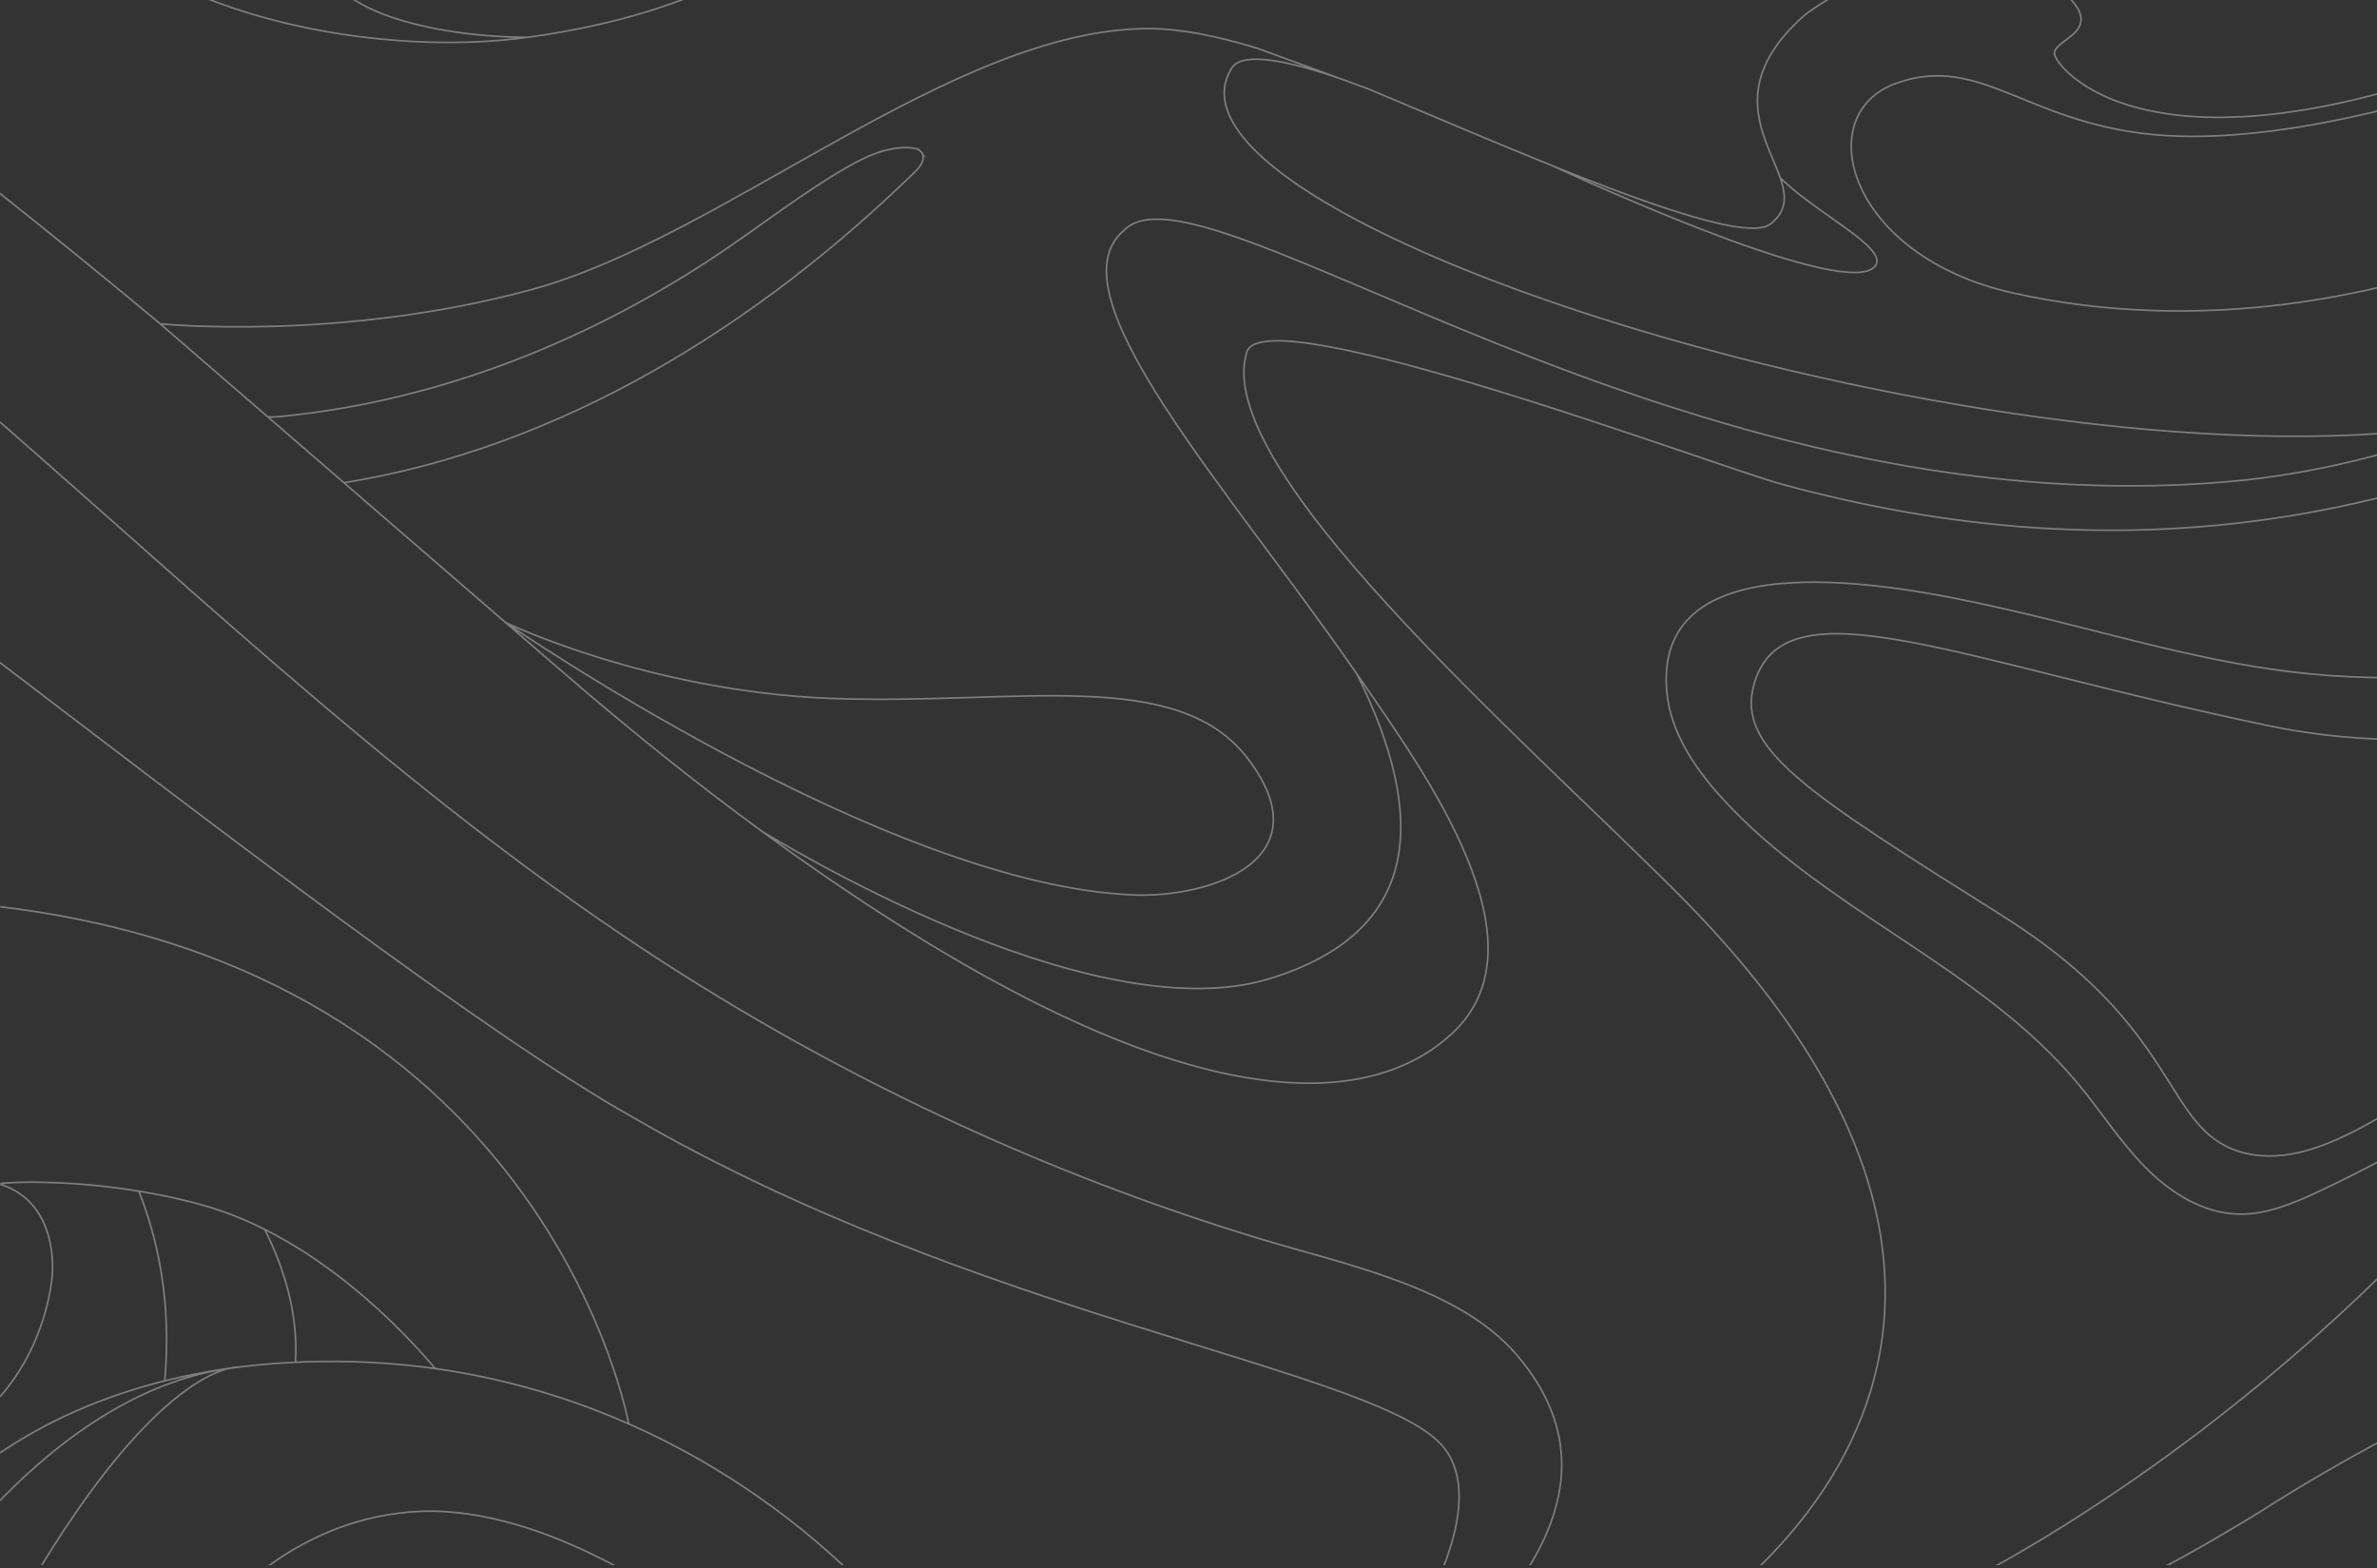 <svg viewBox="0 0 1440 950" xmlns="http://www.w3.org/2000/svg" fill-rule="evenodd" clip-rule="evenodd" stroke-miterlimit="10"><rect x="0" y="0" width="1440" height="950" fill="#333333" stroke="none"/><path fill="none" d="M0 0h1440v950H0z"/><clipPath id="a"><path d="M0 0h1440v950H0z"/></clipPath><g clip-path="url(#a)"><g transform="translate(-419.399 -1016.12)" opacity=".37"><clipPath id="b"><path clip-rule="nonzero" d="M419.491 1016.12h1439.91v948.078H419.491z"/></clipPath><g clip-path="url(#b)"><path d="M0 1767.71c-129.359-60.78-128.468-113.34-116.259-125.4 20.769-20.52 166.202 60.02 202.305 73.76m7.214-5.04c-113.994-45.18-293.613-179.35-333.159-196.05-30.824-15.78-126.709-68.94-156.336-16.55-48.859 105.22 135.271 302.99 210.167 352.77m137.163-196.72l-52.072-25.31c-82.525-50.74-113.016-63.41-142.433-43.4-36.691 24.31.824 149.76 144.278 229.82M881.405 1520c4.677 2.38 197.125 122.6 307.025 88.99 92.63-28.34 95.9-98.08 52.98-184.6l.02.01c-77.75-112.59-185.85-230.26-141.35-268.53 46.76-49.52 334.68 182.22 671.33 151.82 197.34-17.82 378.35-161.92 402.93-177.86m-248.01 140.31c-260.66 53.87-821.48-116.72-760.69-212.84 6.7-10.59 36.46-3.76 66.77 6.83M-330.504 473.818c-23.189-20.881-36.447-50.829-33.391-82.692 6.682-69.639 79.178-126.37 148.522-113.004 69.344 13.365 208.954 166.279-140.422 388.788 0 0-78.725 46.072-141.324 100.144m479.294 111.85l.316-.451c49.796-26.554 86.474-58.647 53.464-76.07-65.331-34.479-219.61 38.692-219.61 38.692m579.513 721.915s-45.389-164.59-192.101-214.1c-79.06-62.36-167.802-51.35-189.809-48.6-22.007 2.75-164.135 33.01-159.55 147.63-.108 39.36 27.509 50.51 27.509 50.51s1.834 83.36 114.619 74.19c28.425 22.6 59.986 22.8 87.11 7.39 83.217-47.3 18.506-116.39-11.586-106.14 0 0 26.4 46.59-4.359 49.03-41.686 3.31-16.86-48.48-14.89-52.37 13.785-27.23 69.08-102.04 176.325-54.71 50.792 22.42 118.896 79.42 127.15 146.78m-382.674-91.76s-16.047 72.9 22.924 101.78m-36.806-206.31c-104.661 60.52-71.742 156.95-71.742 156.95m563 266.11c.021-.25.033-.41.041-.52-.008.11-.02.27-.041.52zm52.501-51.75c11.625 29.4 19.996 67.6 15.703 114.98m79.211-11.26c1.724-28.85-6.511-56.36-18.628-80.49M453.313 699.415c132.078-29.52 109.174-116.399 105.72-124.211-3.038 1.564-6.138 3.323-9.255 5.183-17.325 72.81-62.809 66.514-92.033 65.602-29.224-.91-116.349-59.28-78.229-159.357 38.12-100.077 135.682-82.866 135.682-82.866s61.922 4.552 29.139-22.766c-32.782-27.318-65.483-34.777-93.608-18.111-200.521-58.828-250.114 81.802-264.444 142.972m-446.294-89.965c6.745 3.647 11.01 11.083 10.232 19.196-1.298 13.523-13.312 23.434-26.835 22.137-16.904-1.622-29.292-16.64-27.671-33.543 2.028-21.13 20.8-36.617 41.929-34.589 26.413 2.534 45.77 25.999 43.236 52.412-3.167 33.015-32.499 57.211-65.514 54.044-41.269-3.959-71.515-40.624-67.556-81.894 4.949-51.586 54.925-93.967 102.367-84.444 47.442 9.524 142.284 121.976-98.288 288.554 0 0-144.542 92.093-149.602 151.299-4.088 47.823 20.173 65.409 105.755 20.172 0 0 205.348-127.464 289.656-196.839 84.307-69.375 241.365-106.154 342.107-77.835 205.998 57.906 98.826 293.737-.889 389.699 0 0-40.06 37.114-63.586 56.751m-859.272-33.124c83.962-44.479 198.197-89.862 320.034-94.057 16.585-.571 34.867-.913 54.689-.711 36.232.371 77.639 2.579 123.375 8.606 20.958 2.761 42.823 6.322 65.52 10.88 32.542 6.533 66.79 15.115 102.497 26.294 60.569 18.963 125.342 45.415 193.157 82.112 16.043 8.178 34.972 19.58 55.534 33.025l13.17 8.899c24.943 17.02 76.942 53.12 102.115 73.36 87.853 66.75 170.286 135.96 170.286 135.96l245.285 212.13c41.999 36.28 81.92 68.03 119.683 95.61l-.113-.06c260.408 190.29 372.718 164.73 418.288 121.74 57.75-54.49-15.73-155.85-58.15-217.28l-.02-.01m-724.973-212.13s107.742 11 224.653-20.63c116.911-31.64 255.83-158.18 374.12-158.18 19.62 0 41.81 4.59 65.5 11.79.15.04.3.09.44.14l51.26 18.75 15.67 5.74c34.91 14.58 75.06 31.89 112.69 47.03 63.01 25.35 118.94 44.63 131.3 34.84 33.01-26.13-48.17-65.51 20.63-126.54 21.61-16.27 50.56-28.293 78.95-32.226m0 0c-.02.001-70.4 10.646-180.73 12.756-205.05 3.93-140.29-157.197-333.63-138.82-127.1 12.081-118.78 141.66-338.034 171.78-131.626 17.83-306.261-42.83-277.836-127.19 35.556-105.518 274.427-122.871 338.026-108.2 0 0-84.947-19.256-155.552-11.003-87.994 10.016-152.899 34.987-197.549 64.629m-55.049 50.199c-63.239 77.92-50.516 165.065-50.516 165.065m121.714-298.703c7.721-61.773-30.41-88.055-61.318-99.161-11.07-4.462-29.606-7.743-29.606-7.743m-28.323 271.429c-25.339 48.109-28.232 97.638-27.963 115.338M1829.18 723.281c-8.5-3.933-34-16.035-65.31-33.663-10.88 3.777-23.56 4.938-38.05 2.619-25.24-4.04-45.84-22.242-42.44-54.155-18.15-13.456-35.34-27.92-49.81-42.963-22.15 19.111-38.91 43.74-41.92 70.638-1.62 13.25-1.55 26.948.12 40.717 48.28 47.645 137.94 120.815 253.77 146.877m0 0c4.4-12.028 7.9-26.92 8.23-44.143-29.72-5.596-82.15-20.28-128.1-57.966 61.13 23.152 85.65 27.739 125.12 26.174m135.35-108.884c11.21-10.353 29.54-13.911 43.74-14.817 9.43-.602 19.14.312 28.75 2.276v-.001m150.31-59.68c-304.21 8.744-331.25-43.129-445.72-143.535 195.33 167.835 387.55 113.079 431.6 97.2m-20.48-67.212c-431.44 75.919-448.72-247.185-443.81-309.273 2.97-37.629 35.31-110.802 52.35-108.367 17.05 2.435 26.79 21.917 18.27 21.917-8.53 0-43.84 17.046-30.44 52.357 19.48 47.487 67.93 28.224 67.93 28.224 38.48-14.804 52.84-85.842 12.54-114.857-85.37-58.385-150.62 26.17-162.02 53.794-25.9 8.723-52.61 65.425-61.33 94.503-18.91-5.816-71.24 2.907-78.51 72.694-8.32 101.678 9.37 164.488 43.11 213.74 84.22-12.905 147.05 6.218 183.28 35.352 44.39 35.689 48.71 112.717 14.11 149.803 95.57 98.767 60.38 178.747 43.83 205.253m221.96-150.756l-20.45-5.444c-3.82 7.051-11.08 12.795-24.55 13.284-5.18 0-10.49-1.697-15.06-4.035-13.4-6.859-20.34-21.865-20.05-36.642m0 0c-74.22-42.511-141.82-108.119-141.82-108.119s64.5 49.826 152.46 82.341m-314.23-98.567c12.43 10.502 25.48 21.146 38.98 32.314 9.47-2.509 19.33-1.406 25.97 1.475 17.25 7.492 12.4 24.491 10.55 29.429 2.31 2.016 4.62 4.057 6.95 6.123.06-.111.13-.202.2-.314 19.01-31.976-1.16-63.238-29.38-83.025M1451 802.896c-18.25 4.149-37.59 1.037-50.12-11.767-35.61-36.372-5.77-68.058 24.76-65.561-2.66 3.866-11.49 13.509-1.42 24.548 9.48 10.403 27.21 5.459 31.73-8.553 3.16-9.765-1.99-19.765-9.7-25.761-14.33-11.147-37.51-16.364-53.52-10.292-16.75 6.353-94.12 52.902-108.24 70.478-14.08 17.513-21.74 39.32-24.6 61.428-2.37 18.322-.9 37.067 5.14 54.572 7.05 20.425 19.93 38.262 35.56 53.01 21.65 20.426 48.09 35.332 75.23 47.174 11.5 5.02 23.23 9.498 35.1 13.558m180.73-12.756c-.01.001-.02.003-.03.004 32.48-4.505 64.23 1.566 83.39 23.972 16.26 19.01-11.45 23.24-11.01 31.64.45 8.39 57.77 82.52 269.59 0 134.86-52.552 179.94-148.524 185.91-222.686 0 0-157.03 186.916-399.11 162.162 0 0-125.16-6.081-286.08-112.387 0 0-56.81-43.287-8.26 32.435 45.58 71.075-152.2-45.173-80.43-176.718m271.48-171.044c1.05 2.103 1.81 4.34 2.13 6.757 4.52 34.593-23.85 44.854-37.3 46.077-5.95.541-12.58-.557-18.2-3.656-11.02 13.175-21.03 27.877-29.09 44.178-45.79 92.635-6.54 199.497 60.25 245.665 65.27 45.121 293.15 147.367 523.72-116.296-2.94-22.584-9.63-40.524-17.68-50.688-12.42-15.682-26.38-26.065-39.55-32.52-4.69 44.517-34.69 113.684-163.15 161.1-203.32 75.053-320.92-77.712-306.58-195.212 6.74-60.182 82.26-109.043 133.16-110.05-14.5-10.093-31.07-17.162-45.53-19.748-6.73-1.204-13.7-1.728-20.72-1.627m-19.91 659.208c228.8 51.17 444.86-91.87 444.86-121.57 0-8.26-1.38-33.01-66.02-8.26-64.65 24.76-129.29 37.14-99.03 2.75 0 0-104.31 37.03-187.28 31.76-82.97-5.28-110.79-50.36-163.06-31.65-52.28 18.7-29.42 104.61 70.53 126.97zm548.88-537.197s-56.02-71.784-128.9-.353c15.11 3.089 29.98 8.796 43.1 15.444 16.59 8.402 31.69 19.657 44.45 33.187 6.46 6.846 12.33 14.267 17.49 22.147M974.813 294.196c77.697-132.51 157.107-83.656 171.697-68.431 17.08 17.813 13.84 44.687 1.12 54.553-14.85 11.513-36.09 2.154-37.93-12.518-1.83-14.671 22.01-21.089 22.01-21.089s-52.74-14.638-53.85 32.122c-.54 22.779 15.6 37.058 31.57 42.138 26.67 8.483 57.07-11.077 68.23-35.014 21.13-45.296-14.55-93.563-50.31-118.963-26.6-18.889-58.81-28.438-91.28-29.202-11.29-.266-22.55.506-33.65 2.553-74.926 13.816-135.901 68.834-157.784 141.735-14.483 48.251-14.841 98.262-12.573 148.102.011.242.021.485.032.728M-427.536 1734.86c-34.185-49.15-111.572-170.14-107.319-252.63 2.203-42.74 36.649-57.33 76.902-59.54-143.84-22.39-272.725 15.45-305.392 26.26m1064.374 131.06c-6.342-87.98-54.754-155.62-54.757-155.62M89.8 1984.8c46.371-35.02 100.623-93.77 127.664-124.28m116.5 42.51c-67.568 7.07-143.962-38.14-143.962-111.87 0-75.49 66.404-114.58 66.404-114.58-28.884-11-3.156-125.48 139.452-113.59 353.749 29.52 404.376 315.61 404.376 315.61l.001.01c-33.919-14.95-73.08-27.26-117.222-33.47-16.172-19.38-71.049-79.81-141.513-99.21-64.728-17.83-125.312-13.48-122.26-12.54 36.678 11.3 31.788 55.33 31.788 55.33s-6.113 102.7-117.064 114.31zm-562.159-36.51s403.751-135.88 429.192-286.51c25.44-150.63-76.3-173.2-76.3-173.2l.006-.01m-252.286 514.92c13.145 6.56 225.89-42.84 328.58-231.73 102.689-188.89-17.279-287.87-17.279-287.87l-.013-.01M1995.99-35.69c.83 15.411 5.77 133.646 84.82 160.823 79.06 27.176 95.2-23.059 95.2-23.059V29.486s-29.31 72.588-86.14 65.176c-56.82-7.412-79.88-130.352-79.88-130.352h-14zm14 0s23.06 122.94 79.88 130.352c56.83 7.412 86.14-65.176 86.14-65.176V-35.69h-166.02zm-8.05 0h8.05l-8.06-.021c0 .007 0 .015.01.021zm60.1 529.247c-24.18-23.384-122.61-131.13-54.09-277.57-10.66 8.538-21.46 19.776-32.13 34.391-56.63 77.582-6.84 193.338 18.06 240.474m67.65-161.725c-10.53-8.4-53.28-46.812-25.01-95.351 17.12-29.395 57.09-18.57 77.99-8.909m0 0c10.74-11.957 21.63-21.983 31.19-29.942m0 0l.65-.74s-73.12-34.888-139.23 22.548M1874 454.16c.39-76.439 55.17-109.104 75.68-117.595.06-14.356 1.69-28.661 5.42-42.507-56.11-64.819-91.05-155.379-40.77-329.748h-52.27s-18.68 28.721-34.67 75.506c7.73 3.139 15.67 7.392 23.79 12.948 40.3 29.015 25.94 100.053-12.54 114.857 0 0-16.22 6.427-33.67 2.663-.07 64.262 15.07 202.273 67.07 283.036m303.97-72.072s-55.62-7.346-54.41-69.967c1.21-62.62 54.41-92.267 54.41-92.267v-46.117m0 0s-212.46 124.611-63.74 318.194c19.67-1.769 40.33-4.502 62.07-8.328M2009.99-35.69s23.06 122.94 79.88 130.352c56.83 7.412 86.14-65.176 86.14-65.176m-207.65 232.361c-15.35-12.503-108.41-98.128-54.03-297.537-50.28 174.369-15.34 264.929 40.77 329.748 2.98-11.105 7.31-21.913 13.26-32.211zm-13.05 125.654c-28.42 16.799-29.77 69.648-28.93 88.506M413.759 353.437c96.918-83.113 88.526-160.244 45.926-178.021-23.06-9.622-71.963-12.558-83.052 26.792-13.331 47.307 28.425 53.183 40.346 51.349-8.253 28.426-224.634 59.329-424.864 204.717 0 0-88.738 59.595-123.297 103.211m276.653-193.391c-73.027-229.734-259.392-187.32-295.7-180.959m19.047 374.35c88.113-213.423.081-350.387-19.047-374.35-54.234-67.942-131.999-61.462-131.999-61.462-20.172 1.834-103.28 17.626-114.909 75.292-97.936 59.039-80.401 171.368-80.401 171.368 3.289 24.01 53.183 106.366 33.927 139.376-12.092 20.731-28.426 53.184 4.585 55.018 33.01 1.834 29.342-22.007 32.093-44.931 2.751-22.924 11.92-30.26 41.263-25.675 29.342 4.585 36.382-20.511 36.382-20.511M-581.37-152.135l-.919-69.838c-.299 24.476.036 47.726.919 69.838zm138.857 392.856c-45.363-36.951-128.711-138.863-138.857-392.856l2.878 218.7c22.778 139.296 73.487 217.159 102.543 251.897m-1.472 56.305s-135.48-118.803-100.292-302.211m-2.864-111.341l-25.756-.954s-115.07 181.677 19.074 410.734m-64.788-213.849l-2.376-1.996c-195.449-164.32-268.038-50.038-284.44-15.1 23.217 25.604 47.011 48.695 70.974 69.499 15.518-6.188 45.501-24.289 19.902-66.368l-2.305-4.835c34.56 6.211 63.143 33.359 74.394 45.43 77.585-11.353 128.479 42.879 133.675 48.686-5.957-26.516-8.971-51.722-9.824-75.316zm9.824 75.316c-6.852-7.657-93.171-99.575-215.395-14.148 12.437 10.445 24.901 20.29 37.338 29.564m126.774 78.324c125.32 62.873 225.921 74.108 225.921 74.108m-225.921-74.108C-813.805 265.848-958.281 157.434-1062.5-35.69h-68.37s110.04 305.783 540.547 501.093c0 0-236.574-89.402-412.627-266.833-176.06-177.429-19.26 44.014-27.51 59.144-8.25 15.13-140.29-127.415-199.44-293.404h-46.76s72.9 305.783 440.135 569.865c229.697 151.297 328.727 169.178 328.727 169.178m149.396-78.783c-212.732-23.84-544.602-254.071-548.269-244.443-3.668 9.628 27.508 54.559 137.542 149.922C-659.177 625.34-465.682 685.04-465.4 685.132m-320.186-412.756c26.854 2.064 73.888 11.786 92.289 53.41m46.467 22.08c-52.682-102.138-146.433-102.784-173.45-99.988m230.189 506.523c-80.316-40.724-411.679-151.844-677.749-530.673-157.78-248.261-148.35-62.75-145.5-24.699 3.37 45.006 42.29 285.63 316.43 537.333 135.107 122.946 337.723 197.822 376.916 211.575 11.272-6.564 23.307-13.292 36.054-20.045 1.333-.706-331.76-111.255-455.55-301.064-123.79-189.808-141.67-246.201-121.04-255.829 30.26-17.412 213.19 188.434 316.349 246.201 101.155 56.647 208.232 125.126 335.554 154.999m-848.743-321.008s183.1 368.908 590.32 588.409c15.346-8.16 30.721-16.1 45.843-23.62-.368.18-.734.36-1.103.55 0 0 32.737-26.666 87.22-59.635-85.813-26.624-333.73-115.847-525.07-307.184-127.91-123.789-197.21-269.584-197.21-269.584M1319.87 2000.07c24.7-29.98 78.51-94.13 17.64-164.05-35.31-40.57-104.17-54.08-155.63-69.74-130.98-39.86-256.209-98.58-370.619-173.78-158.542-104.22-294.56-238.5-439.057-361.45-144.497-122.95-302.43-237.225-484.626-290.14-75.307-21.871-153.618-32.591-231.98-33.497-129.518-1.496-258.664 23.393-380.556 66.433-124.455 43.944-340.122 180.854-359.732 193.384m2365.75 825.79c7.74-15.37 39.96-75.15 9.28-104.05-47.68-44.93-281.53-76.49-486.923-195.7-177.888-99.35-664.263-510.14-838.984-602.05 0 0-408.852-242.262-1026.933 88.85m682.008-1011.397l-.58-.235s-151.751-42.931-113.896-408.76c-89.812 221.454 12.763 404.44 60.16 471.927M419.021-77.776S592.133 207.565 526.23 368.605m-13.105 35.053c-66.762 84.385 7.912 127.058 32.646 128.759m93.122-116.871c-13.251-4.332-55.839-15.179-86.957 11.859-37.29 32.399-10.122 66.348-10.122 66.348s-12.918-32.875 11.956-45.734c18.516-9.773 34.355-3.156 43.017 2.504m128.646-60.787c-28.28-44.128-131.551-67.036-188.721-14.71m-22.795-13.185C543.449 144.998 385.807-75.39 385.807-75.39m466.367 609.947c.124 81.007-64.319 155.041-64.319 155.041 57.767-67.853 31.081-195.839 31.08-195.844v-.001c-25.049-19.527-57.377-30.244-94.35-10.469-2.092 1.119-10.579 6.171-12.374 7.346-.001 0-.002.001-.003.002 17.241.404 117.058 8.49 38.157 144.13 0 0-54.175 62.88 19.347 7.739 72.799-54.599 8.068 57.71-82.428 65.561 11.612 18.021 27.941 37.3 49.784 50.382 12.532 7.504 26.881 12.962 43.191 14.978.001.001.002.001.003.001 1.083.134 80.176 10.127 134.133-48.98 0 0-35.691-82.033-29.75-135.596 5.941-53.565 25.906-78.45 32.042-85.849 43.205-52.097 94.923-48.58 141.243-27.961-2.06-16.708-5.77-83.101 64.53-89.253-10.65 2.438-21.23 9.868-27.42 27.674-16.05 46.155 24.08 65.555 38.8 68.9 14.71 3.344 78.56 3.242 70.23-65.555-5.87-49.572-48.4-79.98-75.74-94.256M687.284 708.062c-16.194-25.128-66.313-157.762 24.924-217.43.001-.001.002-.002.003-.002 1.796-1.175 10.282-6.227 12.374-7.346 36.973-19.775 69.301-9.058 94.35 10.469 11.381 8.873 23.045 21.079 33.14 35.547 10.354 14.432 32.48 59.333 32.57 59.547m19.815-67.228c-8.69-17.978-73.451-138.295-192.742-131.856 0 0-104.944 3.194-155.569 127.224-8.438 21.094-27.997 30.653-64.125 27-27.816-2.812-39.039 19.433-28.687 38.813 10.352 19.379 31.219 24.468 52.312 16.875 21.094-7.594 54-38.813 70.875-28.688 16.875 10.125 21.937 65.812-41.343 117.281-44.277 36.011-64.166 40.623-72.129 40.149 14.156 31.279 6.686 70.531-14.777 110.881 100.41-44.139 137.715-146.537 144.856-169.085-5.237 18.671-22.003 91.302 23.341 123.918l1.211.212c5.305-.735 10.705-1.42 16.211-2.046 70.605-8.253 155.552 11.003 155.552 11.003 63.599 14.672 151.226 69.417 124.683 158.699m531.091-429.443c-5.58-7.77-11.9-17.583-16.96-25.49-30.53-47.681-52.46-101.668-58.59-158.223-3.03-27.983-2.11-56.269 2.6-83.931 0-.053.01-.094.01-.094l.02-.035c3.01-17.631 7.55-35.009 13.63-51.886 12.89-35.758 32.34-69.443 57.58-97.914 17.03-19.207 38.11-38.98 62.86-47.537 5.28-1.825 10.31-3.322 15.13-4.581v-1.379c-77.02-38.511-168.72 65.562-168.72 65.562-171.07 206.886-17.65 445.159-6.45 461.956 32.68-20.254 65.75-39.978 98.9-56.451l-.01.003zm-147.45-316.105l.38.027c12.55-29.96 30.31-60.012 54.63-89.43 0 0 16.1-18.265 40.47-36.66 3.84-19.661 4.85-49.651-12.96-79.334-30.26-50.433-115.4-38.12-112.9 19.357 1.08 24.865 14.81 37.274 32.4 39.514 20.06 2.555 29.2-5.09 32.82-15.179l-.09 2.364c-2.79 18.112-11.94 47.996-51.47 47.735-79.57-.526-58.61-185.113 56.95-281.767l-58.94 17.687c.15 4.123-.84 9.423-3.22 16.108l-39.51 107.416c-53.09 161.592 61.44 252.162 61.44 252.162zm-24.88 111.692c1.89-36.097 9.41-73.807 25.26-111.665l-.38-.027s-114.53-90.57-61.44-252.162l39.51-107.416c17.49-49.078-39.37-24.055-83.68 1.061l2.72.656s-65.65 189.77 1.32 354.394c5.37 12.306 10.95 24.01 16.57 35.01 14.99 27.528 34.31 53.855 59.02 77.88l1.1 2.259v.01zm-5.73 310.094c26.01-15.78 52.46-32.683 79.17-49.24-7.62-11.425-80.59-124.652-73.44-260.864l-1.1-2.259c-178.5-173.609-76.91-467.284-76.91-467.284l-74.04-17.881m30.48 640.745c17.99 35.382 36.98 64.711 54.39 88.158 11.57.684 19.63-2.561 22.83-7.011 4.09-5.698 4.36-11.559 3.02-16.732l-.16-.596c-27.31-4.446-30.37-46.859 5.85-50.527 36.22-3.668 35.76 47.223 35.76 47.223 14.56 2.225 9.17 31.177 9.17 31.177s-8.92 31.723-41.36 39.049h0c-19.92 4.501-50.52 2.389-89.77-27.129-55.07-41.429-103.53-44.831-103.53-44.831-40.98-4.958-64.377 14.607-73.395 44.886-26.684 93.537 53.095 122.603 91.585 126.63h0c2.51.263 4.85.421 6.97.482 13.52.386 27.36-1.075 41.49-4.023m601.5 243.215l-.01-.001.01.001zm-164.97-34.233l4.69 2.723s37.37 23.934 44.67 8.3c4.42-9.47-32.59-42.828-32.59-42.828-55.78-51.425-84.47-147.433-42.83-231.679 8.06-16.301 18.07-31.003 29.09-44.178-7.08-3.902-12.55-10.983-12.97-22.019-.76-19.797 19.56-15.894 19.56-15.894-23.84-7.336-76.41-10.392-108.81 28.731-32.4 39.124 11.13 77.856 24.45 97.197 16.07 23.322 21 62.514.69 85.051-8.25 9.16-23.53 16.824-35.65 20.3 13.43 26.921 45.01 75.94 109.7 114.296zm56.4-356.839v-.001c15.07-10.948 29.51-19.581 41.46-26.02-18.33.265-36.99 4.932-52.57 13.926-.07.043-.14.087-.21.13l-.15-.034c5.09 3.315 9.11 7.287 11.47 11.999zm-516.57-9.452c-25.83 92.932 75.24 120.322 108.02 125.877m0 0c33.91-16.983 80.49-45.748 68.61-38.541m-189 54.112l18.7 18.73c32.03-3.811 66.93-16.996 101.69-34.301l-6.65-1.229c-14.47-2.895-36.2-8.655-56.21-19.535l-.02-.008-.09-.051c-4.44-2.422-8.79-5.094-12.96-8.045-33.3-22.313-48.46-45.781-62.34-44.964-15.59.917-22.47 40.346 17.88 89.403m-.98-386.064c-73.38-24.614-134.225-17.877-191.082 20.866-38.439 26.194-56.525 73.167-64.003 103.759m719.855 64.927c-32.55-77.964-10.29-143.548-4.37-158.392-.68-19.423-.16-40.534 1.74-63.69.71-6.877 1.88-13.141 3.4-18.876-11.91 5.185-53.73 25.274-71.65 58.769-58.83 80.223-18.23 207.053-15.92 214.068 19.17-9.131 38.35-17.089 57.49-23.342 10-3.268 19.76-6.081 29.31-8.537zm-35.58-428.391c-24.75 8.557-45.83 28.33-62.86 47.537-25.24 28.471-44.69 62.156-57.58 97.914-15.64 43.396-21.22 90.084-16.26 135.946 6.13 56.555 28.06 110.542 58.59 158.223 5.06 7.907 11.38 17.72 16.96 25.49l9.93-4.84c-2.31-7.015-42.91-133.845 15.92-214.068m0 0c-65.81-124.402 10.93-197.66 68-219.41-.01.03-32.74 53.58 29.93 61.848 57.83 7.627 53.81-51.452 47.55-65.123-7.37-16.109-35.9-49.191-110.18-23.517M146.39 824.542c71.488-84.743 12.436-132.111 12.436-132.111s-41.22-39.787-186.141-21.172c-165.081 21.205-293.71 149.913-305.354 161.877l23.45-.011C-154.27 700.61 70.85 701.562 116.646 740.317c37.602 31.819-8.597 102.978-21.925 120.312m-66.129 34.03c240.51-105.479 220.169-258.036 145.823-276.583-238.902-59.6-506.318 187.991-535.651 215.675m-1096.134-23.115s113 212.574 177.8 271.334m-177.8-300.677c59.97 126.494 230.91 320.387 231.04 320.527m325.16 203.97s454.808-288.84 915.118-5.5c46.342-2.37 63.605-1.26 63.605-1.26s-274.172-206.58-533.959-184.57c-259.786 22-385.136 108.29-472.03 163.56M1057.52 540.235c-25.24 10.617-65.444 37.98-44.97 100.973 12.89 39.665 38.61 60.084 63.16 70.543m2.66-167.251c-20.52 14.363-51.42 43.122-41.06 81.11 8.31 30.477 28.24 53.572 52.27 68.136m1114.65-147.442s-218.51 97.655-441.01-93.529c114.47 100.406 141.51 152.279 445.72 143.535M419.24 1733.39c-13.485-4.16-85.526 13.14-110.034 73.67-11.615 28.68 29.278 76.19 67.243 45.84m730.501-294.64c44.81 1.57 114.93-20.79 68.72-82.19-42.73-56.77-140.85-32.74-252.106-36.86-111.25-4.12-197.932-46.04-197.944-46.05 0 0 231.126 159.82 381.33 165.1zm1076.67-176.33s-199.18 113.41-389.17 73.94c-190-39.47-293.91-88.81-312.35-25.59-11.44 39.23 31.65 65.93 150.38 140.57 109.16 68.62 97.02 128.58 143.81 142.92 46.79 14.34 101.05-33.58 149.2-61.4 48.16-27.82 199.05-111.38 291.08-95.29m-36.92-204.12c-117.74 49.06-245.14 85.38-371.78 70.19-58.02-6.96-114.15-24.54-171.13-37.51-48.24-10.98-190.85-43.38-206.52 28.31-1.36 6.21-1.76 13.22-1.07 21.08 2.13 24.03 16.24 45.37 32.36 63.32 62.14 69.19 157.27 102.7 216.73 174.2 13.78 16.56 25.41 34.94 40.48 50.33 15.06 15.4 34.62 27.96 56.15 28.68 16.88.56 33.09-6.15 48.4-13.29 61.86-28.86 119.11-66.71 180.04-97.49 60.93-30.78 127.43-54.76 195.66-52.69 8.2.25 17.36.32 25.72-1.07m-793.85 420.95l-.57.07s.2-.03.57-.07zm757.7-379.81s-157.3-10.61-311.35 145.27c-154.04 155.89-300.76 217.7-300.76 217.7m612.11-212.73s-190.31 19.62-399.37 153.12c0 0-95.37 59.61-122.87 59.61M806.35 985.474s33.809-23.599 10.847-37.895c-11.548-7.19-38.045-3.445-46.749-1.643m75.824 22.315s20.109-51.179-40.689-59.196c-43.607-5.75-93.487 15.4-93.487 15.4m69.959 66.761s88.325-13.496 96.884-66.878c5.461-34.064-42.791-75.802-118.593-70.3-75.801 5.502-143.044 33.01-164.439 71.523-21.396 38.511 9.275 65.838 24.32 80.419m357.708 102.75c-1.452-2.28-4.451-2.93-7.143-3.12-14.012-.93-27.402 5.51-39.544 12.56-25.443 14.79-48.74 32.94-73.078 49.48-79.905 54.3-172.393 91.38-268.55 100.72-2.646.26-5.317.48-7.961.29l46.108 39.88c131.638-21.18 250.495-95.27 346.034-188.42 3.147-3.06 6.498-7.69 4.134-11.39zm381.465 7.61c41.81 19.26 179.32 80.29 195.81 61.17 9.36-10.85-35.32-31.7-57.44-53.84m191.39-139.763c212.2 48.873 368.7-58.587 417.24-97.946M-1125.17 1991.13s-88.12-218.32-332.2-322.78m1129.574 322.78c-177.582-42.82-438.733-266.99-619.797-377.03-169.217-102.83-509.777-153.21-509.777-153.21m946.768 530.24s-154.949-49.45-250.704-145.2c-95.755-95.76-359.714-327.31-696.064-358.65m483.662 503.85s-206.502-305.37-483.662-395.91m394.87 395.91s-159.5-293.19-394.87-362.83m1886.239 362.83c85.276-150.92 134.956-146.86 134.956-146.86-115.536 12.38-196.851 146.86-196.851 146.86h61.895zm-617.164 0s-226.89-95.52-305.747-155.49c-78.858-59.97-297.676-289.61-398.541-355.63-100.864-66.02-360.807-209.2-564.787-218.23m608.719 100.53s314.72-183.06 727.057 8.96l19.124-20.11c-402.048-214.21-765.679-9.53-765.679-9.53m1702.769 649.5s-82.526-62.27-159.55-59.52c-77.024 2.75-121.833 59.52-121.833 59.52H834.62zm-2291.99-786.21c100.34 7.34 295.79 64.19 483.662 183.4 187.876 119.2 367.796 289.75 477.831 385.11 110.034 95.37 385.12 217.7 385.12 217.7m146.712 0c-56.073-18.82-111.236-42.99-163.523-69.41-158.057-79.86-289.813-180.31-340.801-216.14-67.854-47.68-253.078-201.73-432.801-399.79-179.72-198.06-556.2-275.09-556.2-275.09m2413.027 960.43s-122.413-153.05-341.106-150.3c-218.693 2.75-280.587 150.3-280.587 150.3h621.693zm1220.353-829.79c-255.02 190.73-479.78 201.92-677.56 147.98-39.39-10.74-312.81-113.58-323.64-80.09-22.48 69.53 164.53 231.64 260.09 327.2 287.43 287.43-4.63 451.61-4.63 451.61M-1457.37 550.222s150.4 335.169 448.51 570.158c27.645-16.62 60.597-35.99 95.31-55.39-64.968-46.82-371.17-279.002-543.82-613.799m3492.91-253.305c-113.05-63.554-57.67-233.576-57.67-233.576h-63.54c-54.38 199.409 38.68 285.034 54.03 297.537m122.44 404.476c.5.213.99.426 1.48.642-.49-.216-.98-.43-1.48-.642zm4.95 2.22c.46.212.91.419 1.37.633-.46-.214-.91-.421-1.37-.633zm50.43 36.078c4.59 4.869 8.87 10.04 12.83 15.448-3.96-5.408-8.24-10.579-12.83-15.448zm13.48 16.319c.93 1.283 1.8 2.599 2.69 3.91-.89-1.311-1.76-2.627-2.69-3.91zm-72.58-56.175c-.39-.161-.78-.323-1.18-.482.4.159.79.321 1.18.482zm-23.06-7.555c.2.048.39.097.58.145-.19-.048-.38-.097-.58-.145zm6.07 1.621c-.17-.049-.35-.096-.52-.144.17.048.35.095.52.144zM296.773 962.24c-9.509 24.823-13.61 48.55-15.285 66.54m17.533 12.63c.847-20.67 4.925-55.512 20.88-91.102m60.993-83.234c24.559-21.371 36.905-45.211 30.098-63.178-6.912-18.246-46.457-32.562-79.415-34.33M230.866 994.041s185.221-75.43 227.409-154.743c37.599-70.686 32.302-138.021-57.099-164.972 30.908 11.106 69.039 37.388 61.318 99.161-14.179 113.423-222.847 130.718-223.576 130.778m-922.858 23.627c-5.991-64.858 68.565-181.531 176.142-224.539 47.246-18.889 98.097-43.732 143.429-74.717M727.314 997.491c11.623-29.058-38.961-33.955-42.158-16.302-3.538 19.541 74.218 21.411 100.254 8.558 19.587-9.673 10.828-38.888-51.349-59.907-65.248-22.057-196.829 22.774-100.865 85.65 27.923 18.29 77.78 23.36 106.06 23.2m-2.188-280.246c18.561-7.844 73.352-35.451 108.555-97.271-3.416 53.808-65.362 112.25-65.361 112.25" fill="none" stroke="#fff"/></g></g></g></svg>